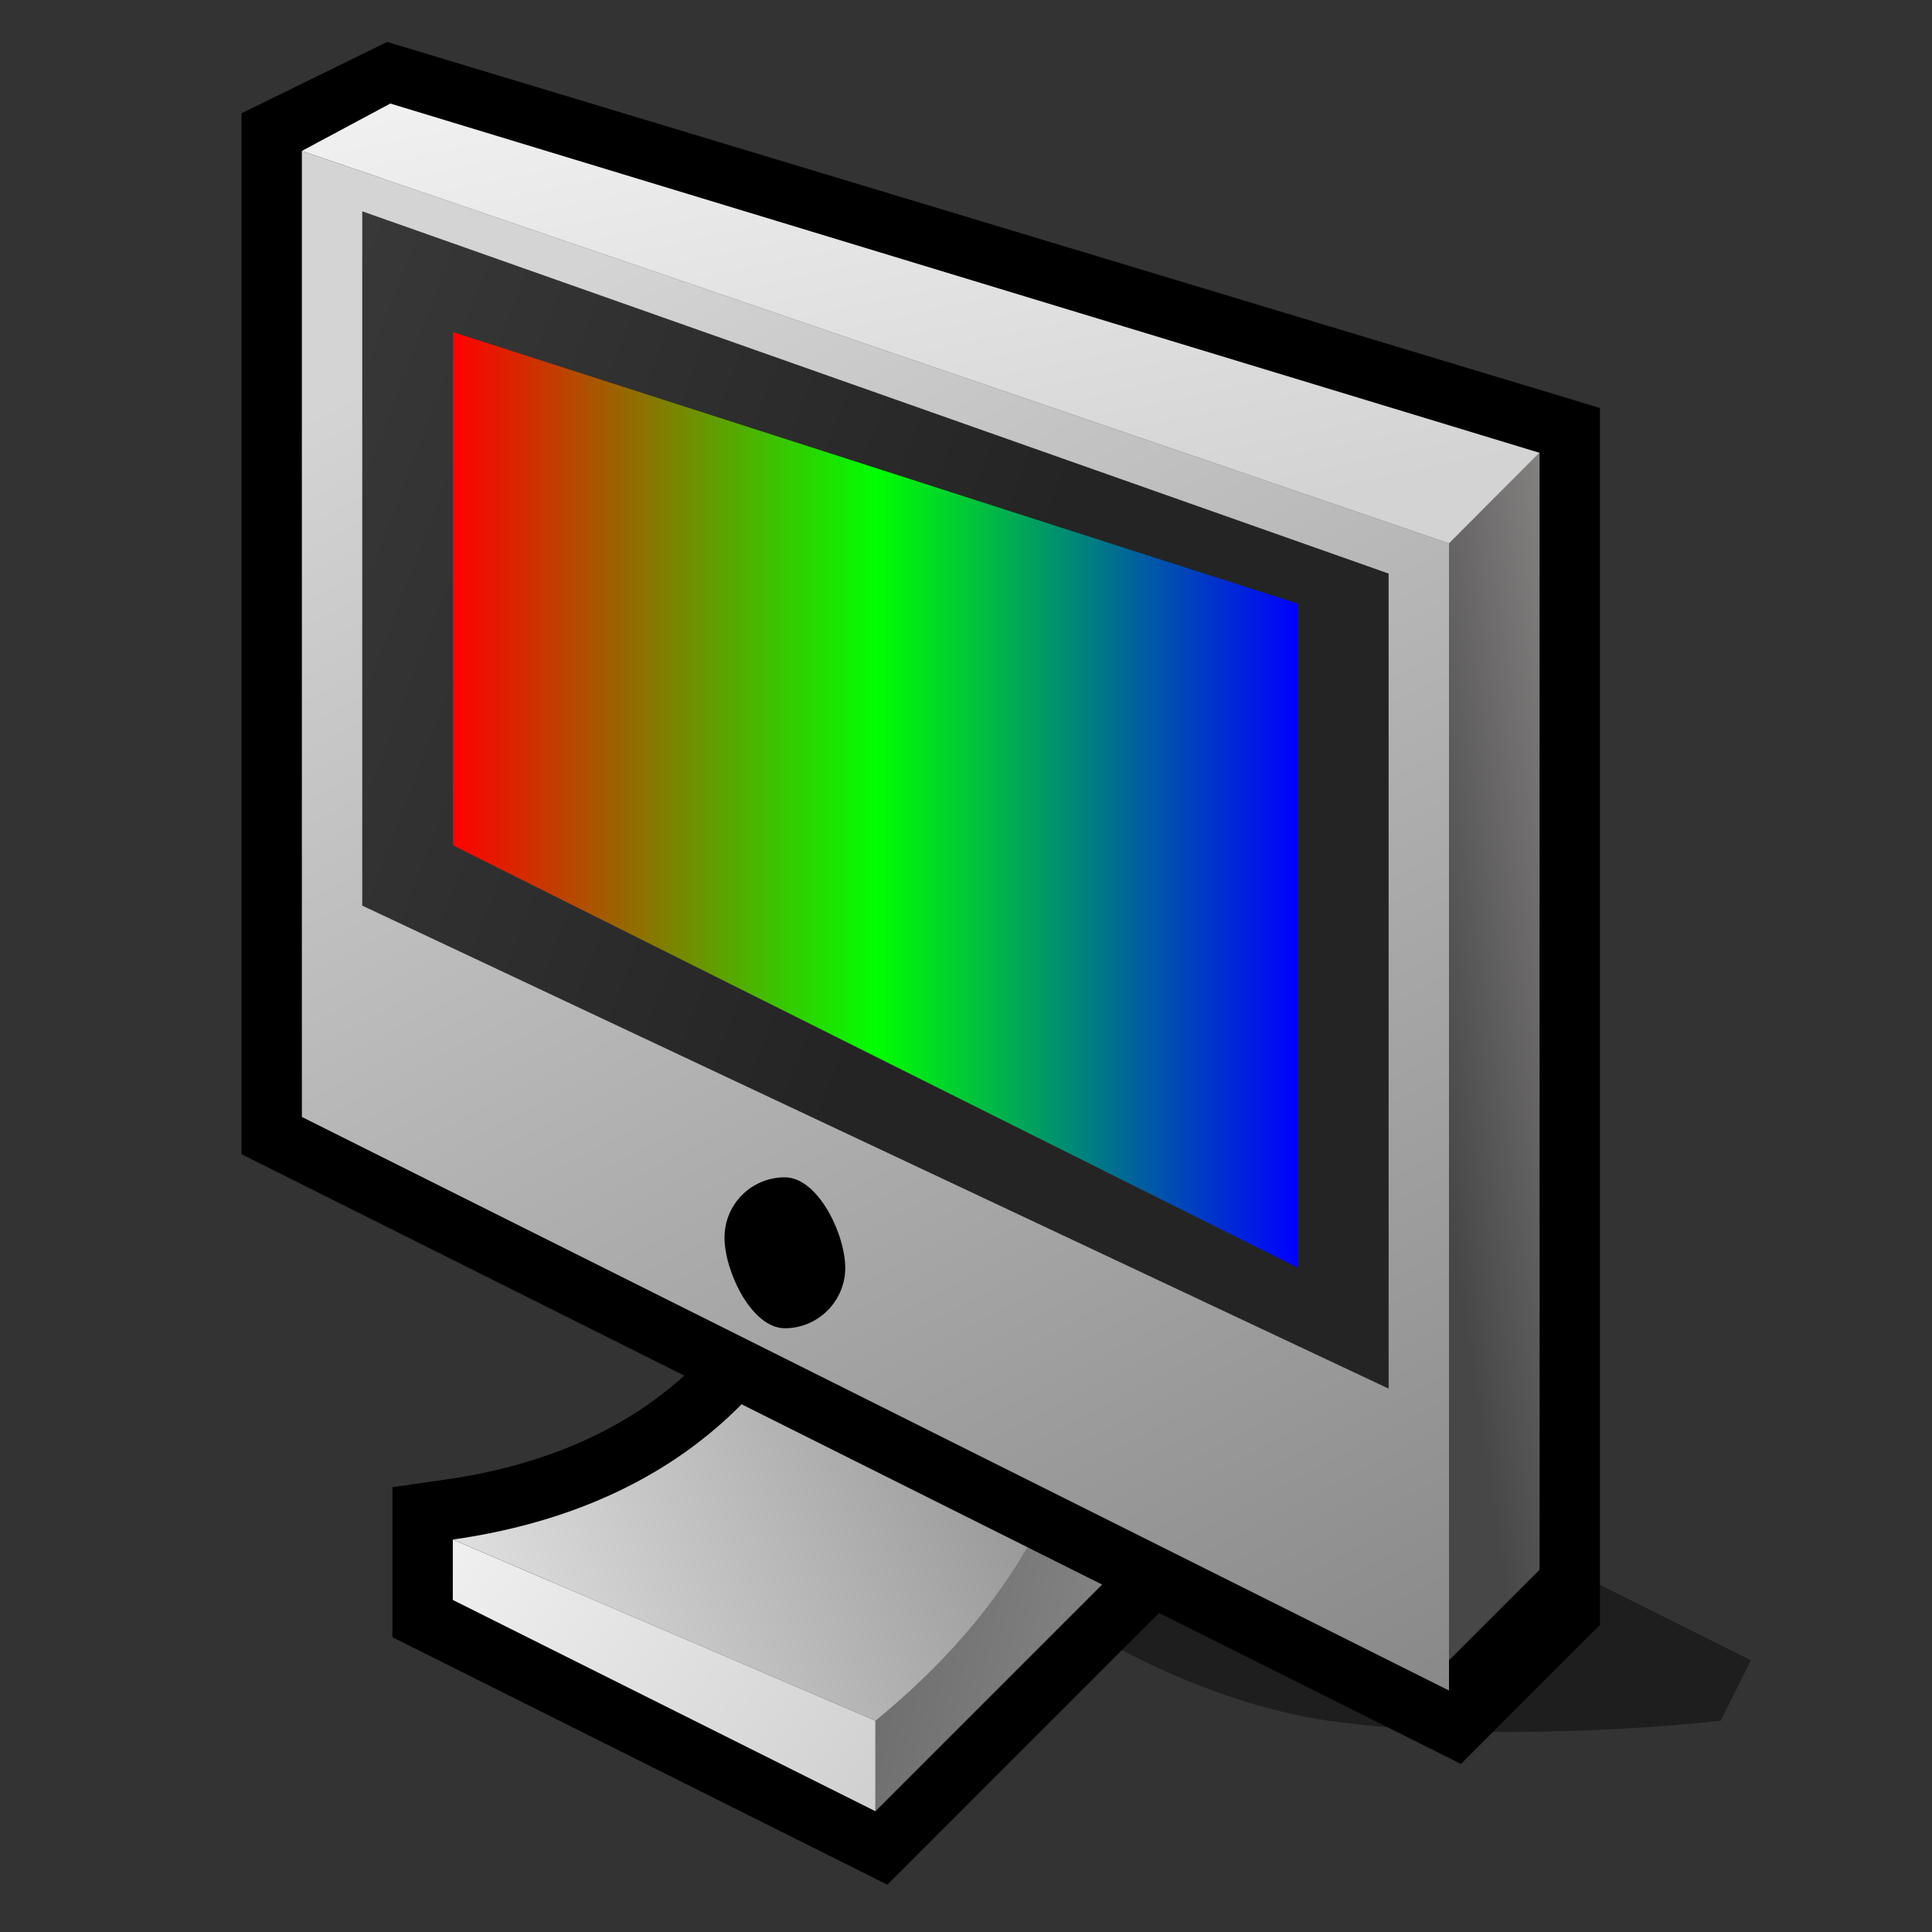 <?xml version="1.0" encoding="UTF-8" standalone="no"?>
<svg
   xmlns:dc="http://purl.org/dc/elements/1.1/"
   xmlns:cc="http://creativecommons.org/ns#"
   xmlns:rdf="http://www.w3.org/1999/02/22-rdf-syntax-ns#"
   xmlns:svg="http://www.w3.org/2000/svg"
   xmlns="http://www.w3.org/2000/svg"
   xmlns:xlink="http://www.w3.org/1999/xlink"
   xmlns:sodipodi="http://sodipodi.sourceforge.net/DTD/sodipodi-0.dtd"
   xmlns:inkscape="http://www.inkscape.org/namespaces/inkscape"
   version="1.1"
   width="64"
   height="64"
   color-interpolation="linearRGB"
   id="svg2"
   inkscape:version="0.91 r13725"
   sodipodi:docname="preferences-desktop-display-color.svg">
  <rect width="100%" height="100%" fill="#333333" stroke="none"/>
  <defs
     id="defs74">
    <linearGradient
       inkscape:collect="always"
       id="linearGradient8025">
      <stop
         style="stop-color:#ff0000;stop-opacity:1"
         offset="0"
         id="stop8013" />
      <stop
         id="stop8029"
         offset="0.5"
         style="stop-color:#00ff00;stop-opacity:1" />
      <stop
         style="stop-color:#0000ff;stop-opacity:1"
         offset="1"
         id="stop8015" />
    </linearGradient>
    <radialGradient
       inkscape:collect="always"
       xlink:href="#linearGradient22122"
       id="radialGradient4770"
       gradientUnits="userSpaceOnUse"
       gradientTransform="matrix(0,-1,1.143,0,-41.103,45.5)"
       cx="7"
       cy="39.465"
       fx="7"
       fy="39.465"
       r="3.5" />
    <linearGradient
       id="linearGradient22122"
       inkscape:collect="always">
      <stop
         id="stop22124"
         offset="0"
         style="stop-color:black;stop-opacity:1;" />
      <stop
         id="stop22126"
         offset="1"
         style="stop-color:black;stop-opacity:0;" />
    </linearGradient>
    <radialGradient
       inkscape:collect="always"
       xlink:href="#linearGradient22122"
       id="radialGradient4772"
       gradientUnits="userSpaceOnUse"
       gradientTransform="matrix(0,-1,1.143,0,-89.103,-31.5)"
       cx="7"
       cy="39.465"
       fx="7"
       fy="39.465"
       r="3.5" />
    <linearGradient
       inkscape:collect="always"
       xlink:href="#linearGradient22140"
       id="linearGradient4774"
       gradientUnits="userSpaceOnUse"
       x1="18.142"
       y1="35"
       x2="18.142"
       y2="42.041" />
    <linearGradient
       id="linearGradient22140">
      <stop
         id="stop22142"
         offset="0"
         style="stop-color:black;stop-opacity:0;" />
      <stop
         style="stop-color:black;stop-opacity:1;"
         offset="0.5"
         id="stop22148" />
      <stop
         id="stop22144"
         offset="1"
         style="stop-color:black;stop-opacity:0;" />
    </linearGradient>
    <linearGradient
       inkscape:collect="always"
       xlink:href="#linearGradient7025"
       id="linearGradient4776"
       gradientUnits="userSpaceOnUse"
       gradientTransform="translate(53,1.429)"
       x1="13.63"
       y1="28.5"
       x2="25.208"
       y2="41.181" />
    <linearGradient
       id="linearGradient7025"
       inkscape:collect="always">
      <stop
         id="stop7027"
         offset="0"
         style="stop-color:#e6ce46;stop-opacity:1" />
      <stop
         id="stop7029"
         offset="1"
         style="stop-color:#d6ba1c;stop-opacity:1" />
    </linearGradient>
    <linearGradient
       y2="-18.55"
       x2="56.68"
       y1="-24.7"
       x1="38.7"
       gradientUnits="userSpaceOnUse"
       id="linearGradient2594">
      <stop
         id="stop17"
         stop-color="#ffd789"
         offset="0" />
      <stop
         id="stop19"
         stop-color="#e08606"
         offset="1" />
    </linearGradient>
    <linearGradient
       inkscape:collect="always"
       xlink:href="#linearGradient8025"
       id="linearGradient8027"
       x1="19"
       y1="28.5"
       x2="47"
       y2="28.5"
       gradientUnits="userSpaceOnUse" />
  </defs>
  <sodipodi:namedview
     pagecolor="#ffffff"
     bordercolor="#666666"
     borderopacity="1"
     objecttolerance="10"
     gridtolerance="10"
     guidetolerance="10"
     inkscape:pageopacity="0"
     inkscape:pageshadow="2"
     inkscape:window-width="1920"
     inkscape:window-height="1016"
     id="namedview72"
     showgrid="false"
     inkscape:zoom="7.8722222"
     inkscape:cx="24.309268"
     inkscape:cy="45.550423"
     inkscape:window-x="0"
     inkscape:window-y="30"
     inkscape:window-maximized="1"
     inkscape:current-layer="svg2" />
  <g
     id="g4">
    <path
       style="fill:#000000; fill-opacity:0.42"
       d="M35 62L40 56C40 56 43.72 58.38 48 59C53.94 59.84 61 59 61 59L62 57L50 51L38 53L31 61L35 62z"
       transform="matrix(1,0,0,1,-4,-2)"
       id="path6" />
    <path
       style="fill:none; stroke:#010000; stroke-width:4"
       d="M34 38C34 38 34 51 20 53V55L34 62L48 48L45 35L34 38z"
       transform="matrix(1,0,0,1,-5,-2)"
       id="path8" />
    <linearGradient
       id="gradient0"
       gradientUnits="userSpaceOnUse"
       x1="41.67"
       y1="-9.73"
       x2="71.92"
       y2="-3.5">
      <stop
         offset="0"
         stop-color="#5c5c5c"
         id="stop11" />
      <stop
         offset="1"
         stop-color="#b8b8b8"
         id="stop13" />
    </linearGradient>
    <path
       style="fill:url(#gradient0)"
       d="M34 36V62L48 48L45 34L34 36z"
       transform="matrix(1,0,0,1,-5,-2)"
       id="path15" />
    <linearGradient
       id="gradient1"
       gradientUnits="userSpaceOnUse"
       x1="14.26"
       y1="97.46"
       x2="-8.94"
       y2="81.76">
      <stop
         offset="0"
         stop-color="#c9c9c9"
         id="stop18" />
      <stop
         offset="1"
         stop-color="#ffffff"
         id="stop20" />
    </linearGradient>
    <path
       style="fill:url(#gradient1)"
       d="M20 55L34 62V59L20 53V55z"
       transform="matrix(1,0,0,1,-5,-2)"
       id="path22" />
    <linearGradient
       id="gradient2"
       gradientUnits="userSpaceOnUse"
       x1="51.94"
       y1="63.65"
       x2="26.51"
       y2="73.34">
      <stop
         offset="0"
         stop-color="#797979"
         id="stop25" />
      <stop
         offset="1"
         stop-color="#e4e4e4"
         id="stop27" />
    </linearGradient>
    <path
       style="fill:url(#gradient2)"
       d="M34 59C45 50 40 40 40 40L34 38C34 38 34 51 20 53L34 59z"
       transform="matrix(1,0,0,1,-5,-2)"
       id="path29" />
    <path
       style="fill:none; stroke:#000000; stroke-width:4"
       d="M14 39L52 58L55 55V17L17 5.53L14 7V39z"
       transform="matrix(1,0,0,1,-4,-2)"
       id="path31" />
    <linearGradient
       id="gradient3"
       gradientUnits="userSpaceOnUse"
       x1="121.6"
       y1="-41.06"
       x2="151.37"
       y2="15.32">
      <stop
         offset="0"
         stop-color="#d4d4d4"
         id="stop34" />
      <stop
         offset="1"
         stop-color="#7d7d7d"
         id="stop36" />
    </linearGradient>
    <path
       style="fill:url(#gradient3)"
       d="M14 39L52 58V20L14 7V39z"
       transform="matrix(1,0,0,1,-4,-2)"
       id="path38" />
    <linearGradient
       id="gradient4"
       gradientUnits="userSpaceOnUse"
       x1="28.71"
       y1="-38.38"
       x2="57.09"
       y2="-27.57">
      <stop
         offset="0"
         stop-color="#3c3c3c"
         id="stop41" />
      <stop
         offset="1"
         stop-color="#242424"
         id="stop43" />
    </linearGradient>
    <path
       style="fill:url(#gradient4)"
       d="M50 48L16 32V9L50 21V48z"
       transform="matrix(1,0,0,1,-4,-2)"
       id="path45" />
    <linearGradient
       id="gradient5"
       gradientUnits="userSpaceOnUse"
       x1="53.209"
       y1="11.985"
       x2="18.826"
       y2="11.985">
      <stop
         offset="0.236"
         stop-color="#0032a1"
         id="stop48"
         style="stop-color:#0000ff;stop-opacity:1" />
      <stop
         offset="0.588"
         stop-color="#7793d2"
         id="stop50"
         style="stop-color:#00ff00;stop-opacity:1" />
      <stop
         offset="0.851"
         stop-color="#0032a1"
         id="stop52"
         style="stop-color:#ff0000;stop-opacity:1" />
    </linearGradient>
    <path
       style="fill:url(#linearGradient8027);fill-opacity:1"
       d="M47 44L19 30V13L47 22V44z"
       transform="matrix(1,0,0,1,-4,-2)"
       id="path54" />
    <linearGradient
       id="gradient6"
       gradientUnits="userSpaceOnUse"
       x1="47.12"
       y1="-61.43"
       x2="36.73"
       y2="-59.88">
      <stop
         offset="0"
         stop-color="#a5a0a0"
         id="stop57" />
      <stop
         offset="1"
         stop-color="#474747"
         id="stop59" />
    </linearGradient>
    <path
       style="fill:url(#gradient6)"
       d="M52 57L55 54V17L52 20V57z"
       transform="matrix(1,0,0,1,-4,-2)"
       id="path61" />
    <linearGradient
       id="gradient7"
       gradientUnits="userSpaceOnUse"
       x1="111.38"
       y1="-24.02"
       x2="117.24"
       y2="4">
      <stop
         offset="0"
         stop-color="#ffffff"
         id="stop64" />
      <stop
         offset="1"
         stop-color="#d3d3d3"
         id="stop66" />
    </linearGradient>
    <path
       style="fill:url(#gradient7)"
       d="M16.93 5.43L14 7L52 20L55 17L16.93 5.43z"
       transform="matrix(1,0,0,1,-4,-2)"
       id="path68" />
    <path
       style="fill:#000000"
       d="M30 41C28.89 41 28 41.89 28 43C28 44.1 28.89 46 30 46C31.1 46 32 45.1 32 44C32 42.89 31.1 41 30 41z"
       transform="matrix(1,0,0,1,-4,-2)"
       id="path70" />
  </g>
</svg>
